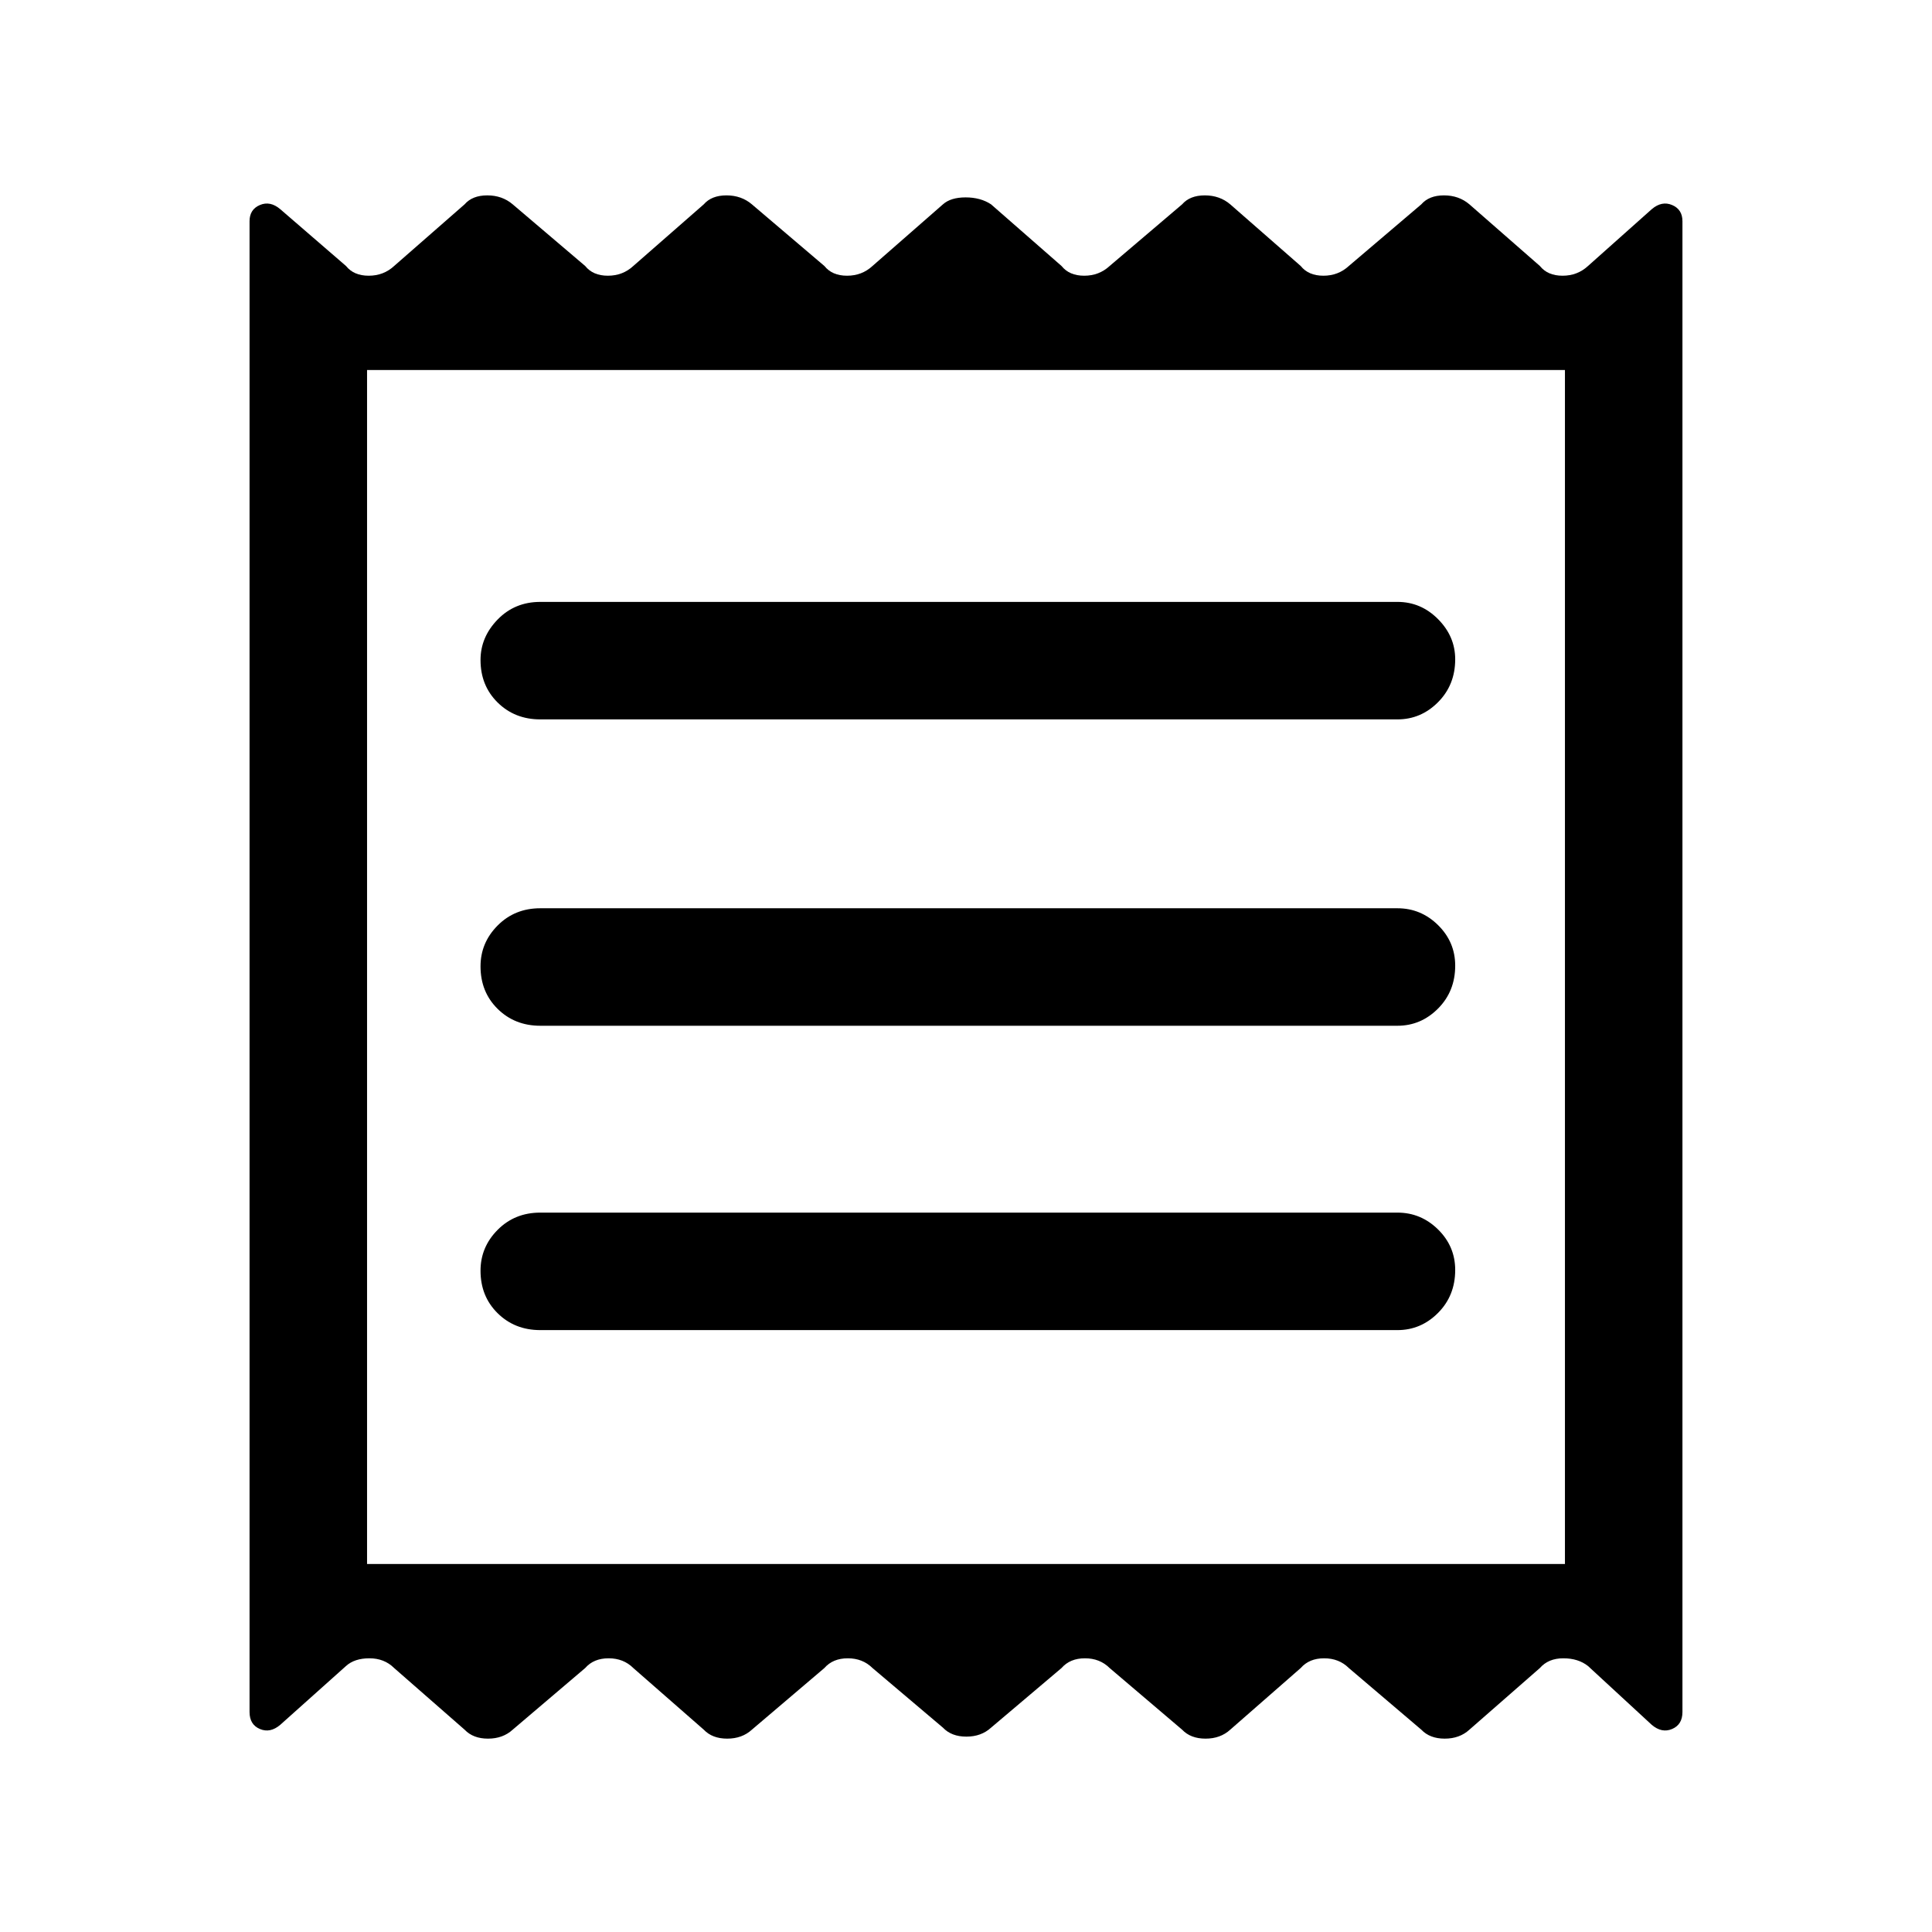 <svg xmlns="http://www.w3.org/2000/svg" height="48" viewBox="0 -960 960 960" width="48"><path d="M124-109.31v-740.77q0-5.86 5.12-8.04 5.11-2.19 10.11 2.04l32.69 28.24q3.87 4.84 11.28 4.84 7.42 0 12.65-4.84l35-30.62q3.86-4.46 11.28-4.46 7.41 0 12.64 4.46l36 30.62q3.87 4.84 11.28 4.84 7.41 0 12.64-4.84l35-30.62q3.87-4.46 11.28-4.46 7.42 0 12.65 4.46l36 30.62q3.86 4.84 11.28 4.84 7.41 0 12.64-4.84l35-30.62q3.87-3.46 11.28-3.46 7.41 0 12.64 3.46l35 30.62q3.87 4.84 11.28 4.84 7.41 0 12.64-4.84l36-30.62q3.87-4.46 11.28-4.46 7.42 0 12.65 4.46l35 30.62q3.86 4.84 11.28 4.84 7.41 0 12.64-4.84l36-30.62q3.87-4.46 11.28-4.46 7.41 0 12.64 4.46l35 30.62q3.87 4.84 11.28 4.84 7.41 0 12.65-4.84l31.69-28.24q5-4.23 10.11-2.04 5.12 2.18 5.12 8.04v740.77q0 6.25-5.12 8.43-5.11 2.19-10.11-2.04l-31.69-29.24Q784.21-136 776.8-136q-7.42 0-11.65 4.84l-35 30.62q-4.86 4.46-12.28 4.46-7.41 0-11.64-4.46l-36-30.62q-4.87-4.84-12.28-4.84-7.41 0-11.64 4.84l-35 30.62q-4.87 4.46-12.28 4.46-7.42 0-11.65-4.46l-36-30.62Q546.52-136 539.1-136q-7.41 0-11.64 4.84l-35 29.62q-4.87 4.46-12.28 4.46-7.41 0-11.64-4.46l-35-29.62q-4.87-4.84-12.28-4.84-7.41 0-11.64 4.84l-36 30.62q-4.87 4.46-12.28 4.46-7.42 0-11.65-4.46l-35-30.62q-4.86-4.84-12.28-4.84-7.41 0-11.64 4.84l-36 30.62q-4.87 4.46-12.28 4.46-7.41 0-11.64-4.46l-35-30.62q-4.87-4.84-12.28-4.84-7.41 0-11.65 3.84l-32.69 29.24q-5 4.23-10.11 2.04-5.12-2.18-5.12-8.43Zm144.46-189.77h425.92q11.68 0 20.19-8.56 8.51-8.56 8.51-21.31 0-11.74-8.51-20.13-8.51-8.38-20.19-8.38H268.46q-12.67 0-21.18 8.56t-8.51 20.31q0 12.74 8.51 21.13 8.51 8.38 21.18 8.38Zm0-151.23h425.92q11.68 0 20.19-8.56 8.51-8.56 8.51-21.31 0-11.74-8.51-20.13-8.51-8.38-20.19-8.38H268.46q-12.67 0-21.18 8.56t-8.51 20.31q0 12.74 8.51 21.13 8.51 8.38 21.18 8.38Zm0-152.23h425.92q11.68 0 20.19-8.56 8.51-8.56 8.51-21.31 0-11.36-8.51-19.93-8.51-8.58-20.19-8.58H268.46q-12.67 0-21.18 8.75t-8.51 20.12q0 12.74 8.51 21.13 8.51 8.38 21.18 8.38Zm-86.07 419.69h595.22v-593.3H182.39v593.3Zm0-593.3v593.3-593.3Z"/></svg>
